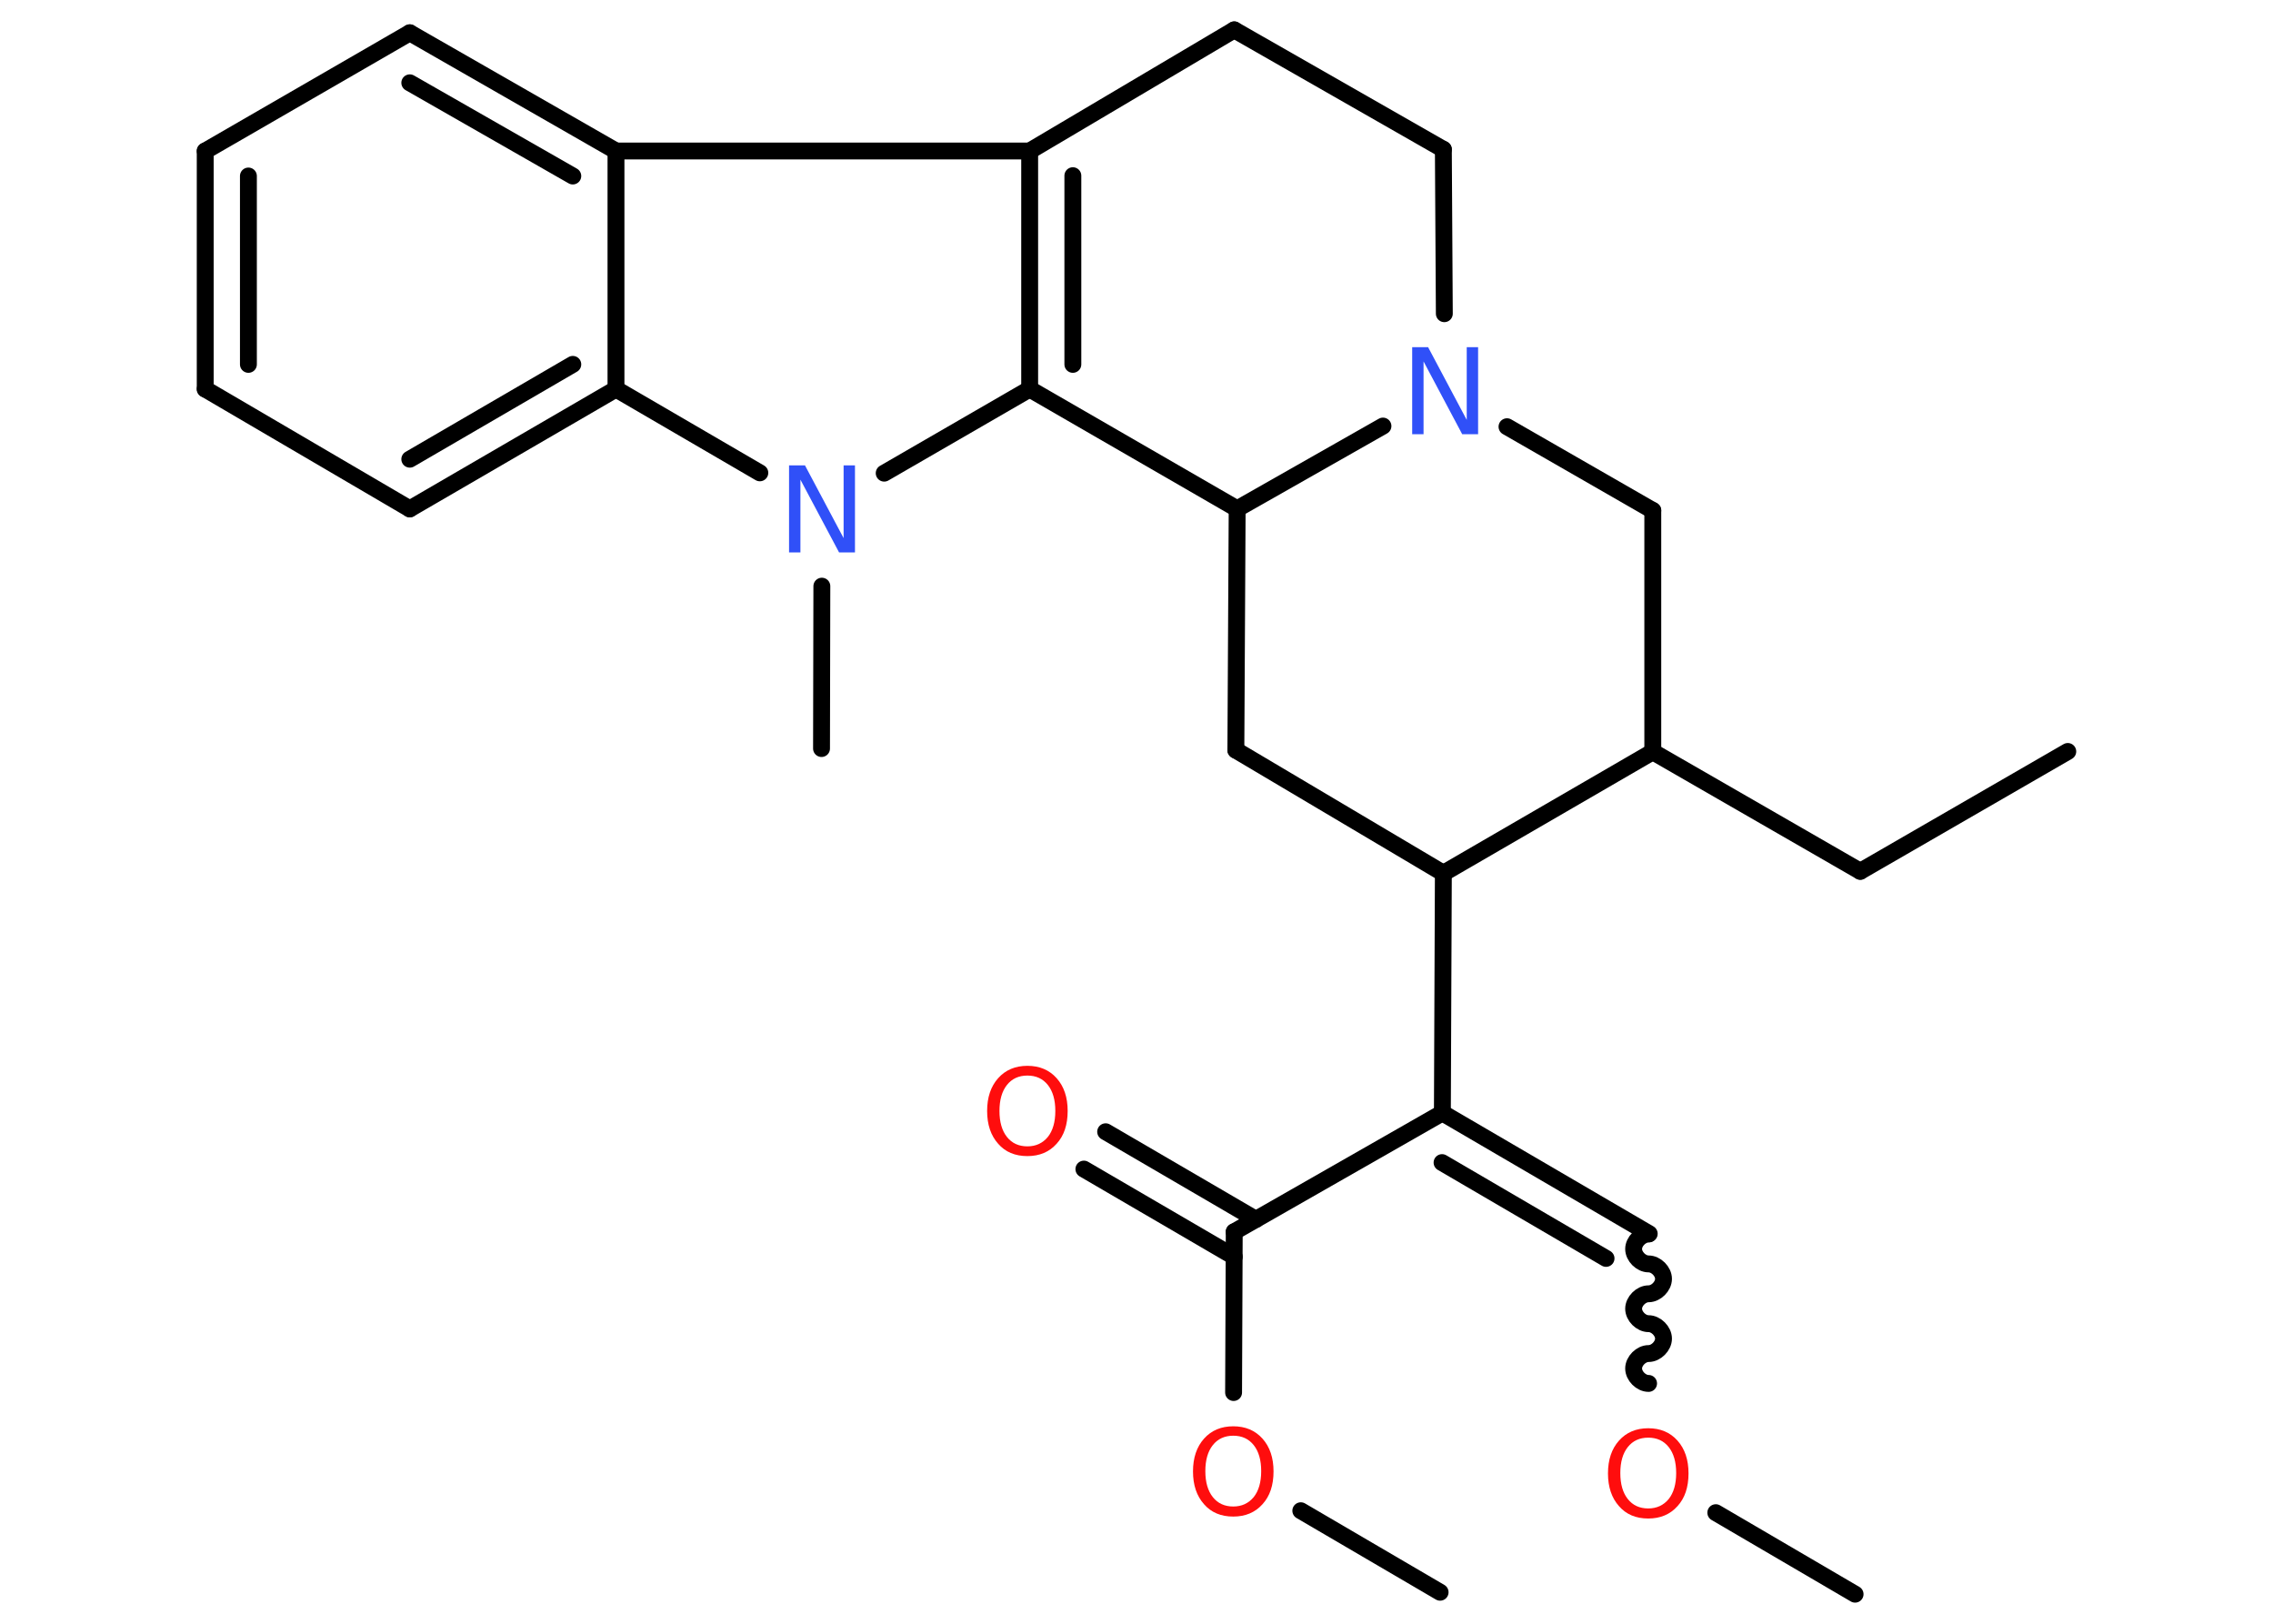<?xml version='1.0' encoding='UTF-8'?>
<!DOCTYPE svg PUBLIC "-//W3C//DTD SVG 1.1//EN" "http://www.w3.org/Graphics/SVG/1.1/DTD/svg11.dtd">
<svg version='1.2' xmlns='http://www.w3.org/2000/svg' xmlns:xlink='http://www.w3.org/1999/xlink' width='70.0mm' height='50.0mm' viewBox='0 0 70.0 50.0'>
  <desc>Generated by the Chemistry Development Kit (http://github.com/cdk)</desc>
  <g stroke-linecap='round' stroke-linejoin='round' stroke='#000000' stroke-width='.52' fill='#FF0D0D'>
    <rect x='.0' y='.0' width='70.0' height='50.0' fill='#FFFFFF' stroke='none'/>
    <g id='mol1' class='mol'>
      <line id='mol1bnd1' class='bond' x1='63.68' y1='23.14' x2='57.29' y2='26.83'/>
      <line id='mol1bnd2' class='bond' x1='57.29' y1='26.83' x2='50.9' y2='23.15'/>
      <line id='mol1bnd3' class='bond' x1='50.9' y1='23.15' x2='50.9' y2='15.72'/>
      <line id='mol1bnd4' class='bond' x1='50.9' y1='15.72' x2='46.41' y2='13.14'/>
      <line id='mol1bnd5' class='bond' x1='44.48' y1='9.66' x2='44.45' y2='4.6'/>
      <line id='mol1bnd6' class='bond' x1='44.45' y1='4.6' x2='38.01' y2='.92'/>
      <line id='mol1bnd7' class='bond' x1='38.01' y1='.92' x2='31.71' y2='4.65'/>
      <g id='mol1bnd8' class='bond'>
        <line x1='31.71' y1='4.65' x2='31.71' y2='11.98'/>
        <line x1='33.04' y1='5.41' x2='33.04' y2='11.22'/>
      </g>
      <line id='mol1bnd9' class='bond' x1='31.71' y1='11.98' x2='27.23' y2='14.57'/>
      <line id='mol1bnd10' class='bond' x1='25.31' y1='18.05' x2='25.3' y2='23.05'/>
      <line id='mol1bnd11' class='bond' x1='23.4' y1='14.56' x2='18.97' y2='11.98'/>
      <g id='mol1bnd12' class='bond'>
        <line x1='12.62' y1='15.67' x2='18.97' y2='11.98'/>
        <line x1='12.62' y1='14.14' x2='17.64' y2='11.22'/>
      </g>
      <line id='mol1bnd13' class='bond' x1='12.62' y1='15.67' x2='6.32' y2='11.98'/>
      <g id='mol1bnd14' class='bond'>
        <line x1='6.32' y1='4.65' x2='6.32' y2='11.98'/>
        <line x1='7.65' y1='5.42' x2='7.65' y2='11.22'/>
      </g>
      <line id='mol1bnd15' class='bond' x1='6.32' y1='4.65' x2='12.62' y2='1.01'/>
      <g id='mol1bnd16' class='bond'>
        <line x1='18.97' y1='4.65' x2='12.62' y2='1.01'/>
        <line x1='17.64' y1='5.42' x2='12.62' y2='2.55'/>
      </g>
      <line id='mol1bnd17' class='bond' x1='31.71' y1='4.65' x2='18.97' y2='4.65'/>
      <line id='mol1bnd18' class='bond' x1='18.97' y1='11.98' x2='18.97' y2='4.65'/>
      <line id='mol1bnd19' class='bond' x1='31.71' y1='11.98' x2='38.1' y2='15.67'/>
      <line id='mol1bnd20' class='bond' x1='42.59' y1='13.12' x2='38.1' y2='15.67'/>
      <line id='mol1bnd21' class='bond' x1='38.1' y1='15.67' x2='38.06' y2='23.1'/>
      <line id='mol1bnd22' class='bond' x1='38.06' y1='23.1' x2='44.45' y2='26.89'/>
      <line id='mol1bnd23' class='bond' x1='50.9' y1='23.15' x2='44.45' y2='26.89'/>
      <line id='mol1bnd24' class='bond' x1='44.45' y1='26.89' x2='44.42' y2='34.27'/>
      <g id='mol1bnd25' class='bond'>
        <line x1='50.79' y1='37.99' x2='44.42' y2='34.27'/>
        <line x1='49.46' y1='38.75' x2='44.41' y2='35.8'/>
      </g>
      <path id='mol1bnd26' class='bond' d='M50.77 42.6c-.23 -.0 -.46 -.23 -.46 -.46c.0 -.23 .23 -.46 .46 -.46c.23 .0 .46 -.23 .46 -.46c.0 -.23 -.23 -.46 -.46 -.46c-.23 -.0 -.46 -.23 -.46 -.46c.0 -.23 .23 -.46 .46 -.46c.23 .0 .46 -.23 .46 -.46c.0 -.23 -.23 -.46 -.46 -.46c-.23 -.0 -.46 -.23 -.46 -.46c.0 -.23 .23 -.46 .46 -.46' fill='none' stroke='#000000' stroke-width='.52'/>
      <line id='mol1bnd27' class='bond' x1='52.84' y1='46.58' x2='57.13' y2='49.09'/>
      <line id='mol1bnd28' class='bond' x1='44.42' y1='34.27' x2='38.01' y2='37.93'/>
      <g id='mol1bnd29' class='bond'>
        <line x1='38.01' y1='38.7' x2='33.38' y2='36.0'/>
        <line x1='38.68' y1='37.55' x2='34.05' y2='34.85'/>
      </g>
      <line id='mol1bnd30' class='bond' x1='38.01' y1='37.93' x2='37.99' y2='42.88'/>
      <line id='mol1bnd31' class='bond' x1='40.06' y1='46.52' x2='44.35' y2='49.03'/>
      <path id='mol1atm5' class='atom' d='M43.49 10.69h.49l1.19 2.24v-2.24h.35v2.68h-.49l-1.19 -2.24v2.24h-.35v-2.68z' stroke='none' fill='#3050F8'/>
      <path id='mol1atm10' class='atom' d='M24.3 14.33h.49l1.19 2.24v-2.24h.35v2.68h-.49l-1.19 -2.24v2.24h-.35v-2.68z' stroke='none' fill='#3050F8'/>
      <path id='mol1atm23' class='atom' d='M50.76 44.27q-.4 .0 -.63 .29q-.23 .29 -.23 .8q.0 .51 .23 .8q.23 .29 .63 .29q.39 .0 .63 -.29q.23 -.29 .23 -.8q.0 -.51 -.23 -.8q-.23 -.29 -.63 -.29zM50.76 43.98q.56 .0 .9 .38q.34 .38 .34 1.01q.0 .64 -.34 1.01q-.34 .38 -.9 .38q-.57 .0 -.9 -.38q-.34 -.38 -.34 -1.01q.0 -.63 .34 -1.01q.34 -.38 .9 -.38z' stroke='none'/>
      <path id='mol1atm26' class='atom' d='M31.64 33.12q-.4 .0 -.63 .29q-.23 .29 -.23 .8q.0 .51 .23 .8q.23 .29 .63 .29q.39 .0 .63 -.29q.23 -.29 .23 -.8q.0 -.51 -.23 -.8q-.23 -.29 -.63 -.29zM31.64 32.82q.56 .0 .9 .38q.34 .38 .34 1.01q.0 .64 -.34 1.01q-.34 .38 -.9 .38q-.57 .0 -.9 -.38q-.34 -.38 -.34 -1.01q.0 -.63 .34 -1.01q.34 -.38 .9 -.38z' stroke='none'/>
      <path id='mol1atm27' class='atom' d='M37.98 44.21q-.4 .0 -.63 .29q-.23 .29 -.23 .8q.0 .51 .23 .8q.23 .29 .63 .29q.39 .0 .63 -.29q.23 -.29 .23 -.8q.0 -.51 -.23 -.8q-.23 -.29 -.63 -.29zM37.98 43.92q.56 .0 .9 .38q.34 .38 .34 1.01q.0 .64 -.34 1.01q-.34 .38 -.9 .38q-.57 .0 -.9 -.38q-.34 -.38 -.34 -1.01q.0 -.63 .34 -1.01q.34 -.38 .9 -.38z' stroke='none'/>
    </g>
  </g>
</svg>
